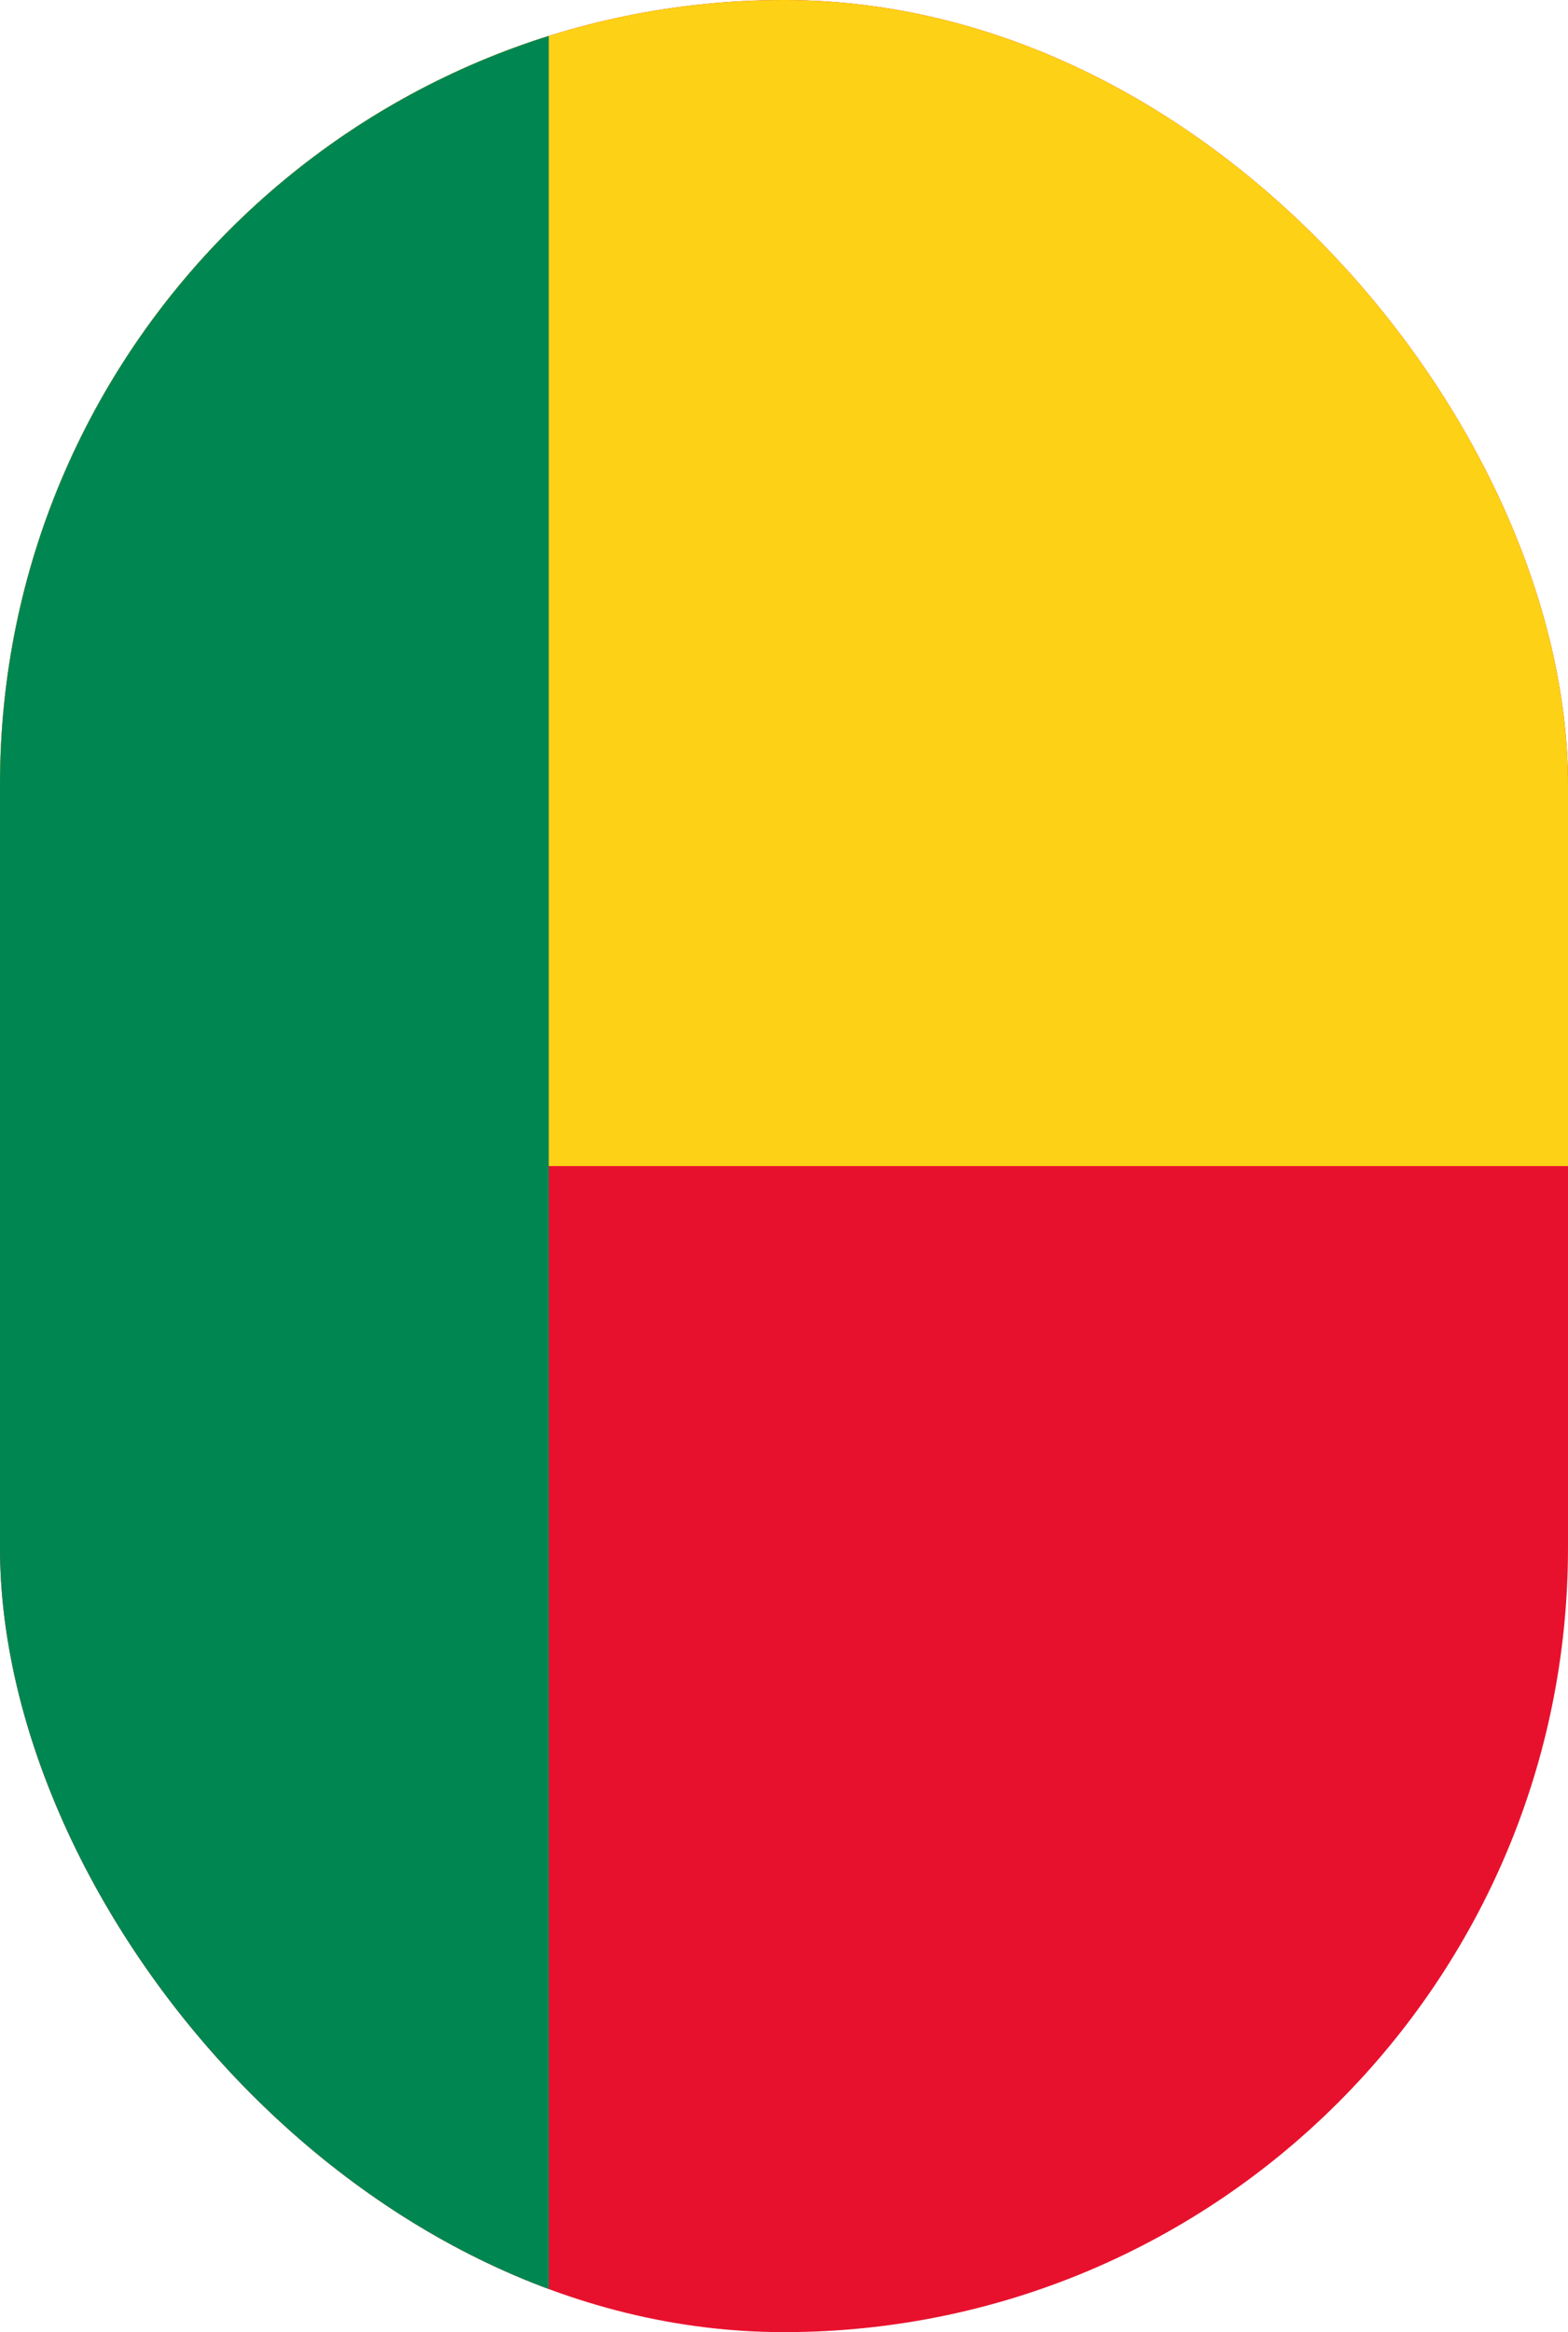 <svg width="37" height="55" viewBox="0 0 37 55" fill="none" xmlns="http://www.w3.org/2000/svg">
<g clip-path="url(#clip0_8_30594)">
<path d="M-9.25 0H46.25V55H-9.25V0Z" fill="#E8112D"/>
<path d="M-9.25 0H46.25V27.5H-9.25V0Z" fill="#FCD116"/>
<path d="M-9.25 0H12.95V55H-9.25V0Z" fill="#008751"/>
</g>
<defs>
<clipPath id="clip0_8_30594">
<rect width="37" height="55" rx="18.5" fill="white"/>
</clipPath>
</defs>
</svg>
